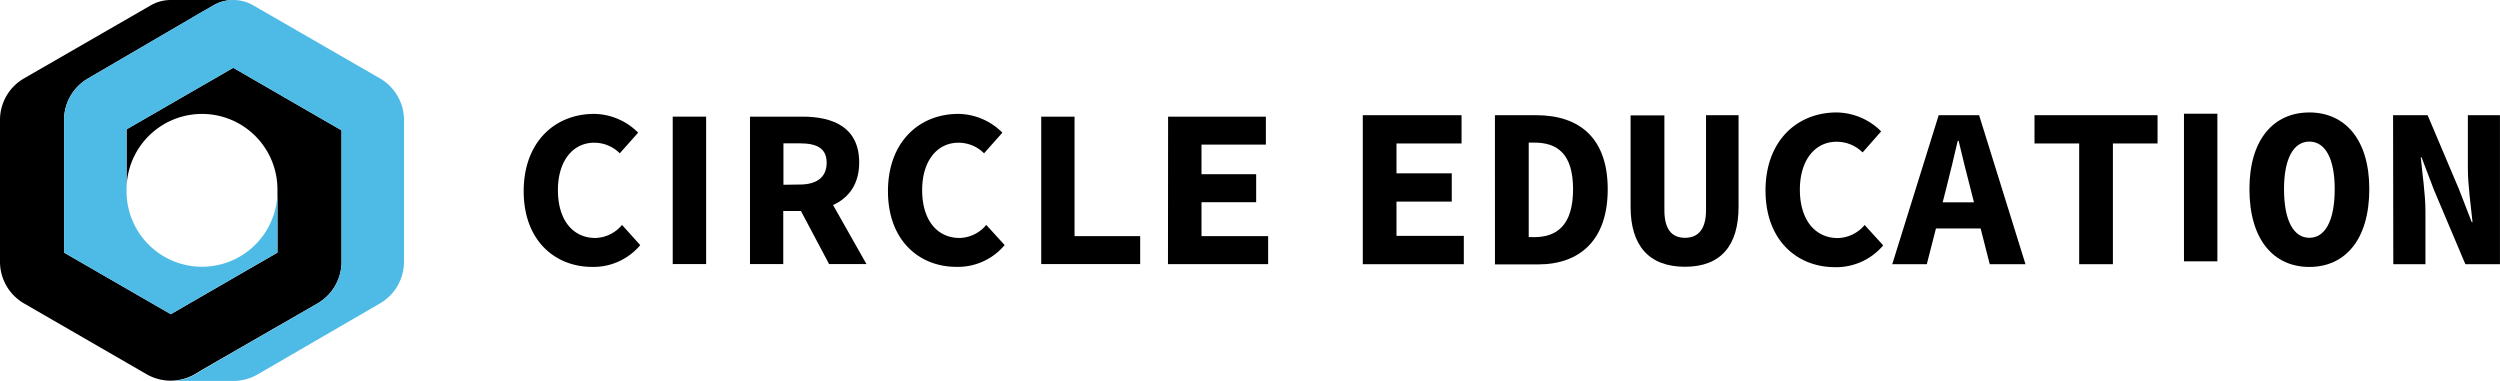 <svg xmlns="http://www.w3.org/2000/svg" viewBox="0 0 574.01 87.41"><defs><style>.cls-1{fill:none;}.cls-2{fill:#4ebbe6;}.cls-3{fill:#652d90;}</style></defs><title>Artboard 210</title><g id="LiveLogo"><path d="M312.9,26.45h22.68v6.49H320.64V39.8h12.69v6.49H320.64v7.87H336.1v6.5H312.9Z"/><path d="M343.24,26.45h9.45c9.92,0,16.45,5.19,16.45,17s-6.53,17.26-16,17.26h-9.89Zm9,28c5.32,0,8.94-2.84,8.94-11s-3.62-10.71-8.94-10.71H351V54.42Z"/><path d="M374.39,47.49v-21h7.76V48.27c0,4.1,1.5,6.33,4.73,6.33s4.83-2.23,4.83-6.33V26.45h7.47v21c0,8.88-4,13.8-12.3,13.8S374.39,56.37,374.39,47.49Z"/><path d="M405.37,43.74c0-11.34,7.18-17.92,16.34-17.92a14.68,14.68,0,0,1,10.21,4.35L427.66,35a8.38,8.38,0,0,0-6-2.45c-4.85,0-8.4,4.12-8.4,11,0,7,3.55,11.11,8.71,11.11a8.3,8.3,0,0,0,6.16-3l4.26,4.68a14.13,14.13,0,0,1-11.22,5C412.71,61.29,405.37,55.28,405.37,43.74Z"/><path d="M445.13,26.45h9.28l10.65,34.21h-8.21l-4.41-17.32c-.87-3.42-1.91-7.42-2.73-11h-.21c-.84,3.61-1.79,7.61-2.66,11L442.4,60.66h-7.93Zm-3.61,20h16.37v6H441.52Z"/><path d="M477.39,32.94H467.13V26.45h28.25v6.49H485.13V60.66h-7.74Z"/><path d="M516.48,43.4c0-11.44,5.61-17.58,13.76-17.58S544,32,544,43.4c0,11.7-5.61,17.89-13.76,17.89S516.48,55.1,516.48,43.4Zm19.58,0c0-7.11-2.25-10.89-5.82-10.89s-5.82,3.78-5.82,10.89c0,7.37,2.25,11.2,5.82,11.2S536.06,50.77,536.06,43.4Z"/><path d="M549.46,26.45h7.93l7.2,17L567.52,51h.18c-.35-3.6-1.07-8.39-1.07-12.43V26.45H574V60.66h-7.94l-7.19-17L556,36.13h-.18c.34,3.79,1.07,8.37,1.07,12.39V60.66h-7.38Z"/><path d="M509.13,60h-7.68l0-6.43V26.11h7.67V60Z"/><path class="cls-1" d="M63.7,43.7a17.32,17.32,0,0,1-34.64.45v-.89a17.32,17.32,0,0,1,34.64.44Z"/><polygon class="cls-1" points="49.31 83.29 72.9 69.67 49.31 83.29 49.31 83.29"/><path d="M78.05,29.71,53.55,15.56l-4.09,2.37L46.38,19.7l-17.32,10V43.26a17.32,17.32,0,0,1,34.64.44V58L46.38,68l-2.67,1.54-4.5,2.6L14.71,58V27.58A11,11,0,0,1,20.23,18L46.4,2.73h0L49,1.23A9.2,9.2,0,0,1,53.55,0H39.21a9.2,9.2,0,0,0-4.6,1.23L5.51,18A11,11,0,0,0,0,27.58V60.12a11.06,11.06,0,0,0,5.52,9.55L33.69,85.94a11.08,11.08,0,0,0,11,0l1.66-1,2.93-1.69L72.9,69.67a11.08,11.08,0,0,0,5.52-9.55V29.92Z"/><path class="cls-2" d="M87.24,18,58.15,1.23A9.16,9.16,0,0,0,53.73,0h-.18A9.2,9.2,0,0,0,49,1.23L46.38,2.72h0L20.23,18a11,11,0,0,0-5.52,9.55V58l24.5,14.14,4.5-2.6L46.38,68,63.7,58V43.7a17.32,17.32,0,0,1-34.64.45V29.71l17.32-10,3.08-1.77,4.09-2.37,24.5,14.15.37.21v30.2a11.08,11.08,0,0,1-5.52,9.55L49.31,83.29,46.38,85l-1.66,1a11,11,0,0,1-5.51,1.47H53.73a11.15,11.15,0,0,0,5.34-1.46L87.24,69.67a11.08,11.08,0,0,0,5.52-9.55V27.58A11.06,11.06,0,0,0,87.24,18Z"/><path class="cls-3" d="M54,43.7h0Z"/><path d="M120.24,43.89c0-11.22,7.1-17.74,16.18-17.74a14.52,14.52,0,0,1,10.1,4.31L142.3,35.2a8.25,8.25,0,0,0-5.88-2.43c-4.81,0-8.32,4.09-8.32,10.87,0,7,3.51,11,8.62,11a8.23,8.23,0,0,0,6.1-3L147,56.28a14,14,0,0,1-11.1,5C127.51,61.26,120.24,55.31,120.24,43.89Z"/><path d="M162.13,60.63h-7.67V26.78h7.67V60.63Z"/><path d="M172.2,26.78h12c7.17,0,13.07,2.49,13.07,10.54,0,7.79-5.9,11.13-13.07,11.13h-4.36V60.63H172.2Zm11.41,15.59c4,0,6.19-1.73,6.19-5s-2.16-4.46-6.19-4.46h-3.73v9.51Zm4.52-.85,10.81,19.11h-8.58l-7.53-14.2Z"/><path d="M203.88,43.89c0-11.22,7.1-17.74,16.17-17.74a14.52,14.52,0,0,1,10.1,4.31l-4.21,4.74a8.26,8.26,0,0,0-5.89-2.43c-4.81,0-8.32,4.09-8.32,10.87,0,7,3.51,11,8.62,11a8.22,8.22,0,0,0,6.1-3l4.22,4.63a14,14,0,0,1-11.11,5C211.14,61.26,203.88,55.31,203.88,43.89Z"/><path d="M239.07,26.78h7.65V54.21h15.07v6.42H239.07Z"/><path d="M268.2,26.78h22.45V33.2H275.87V40h12.55v6.43H275.87v7.79h15.3v6.42h-23Z"/></g></svg>